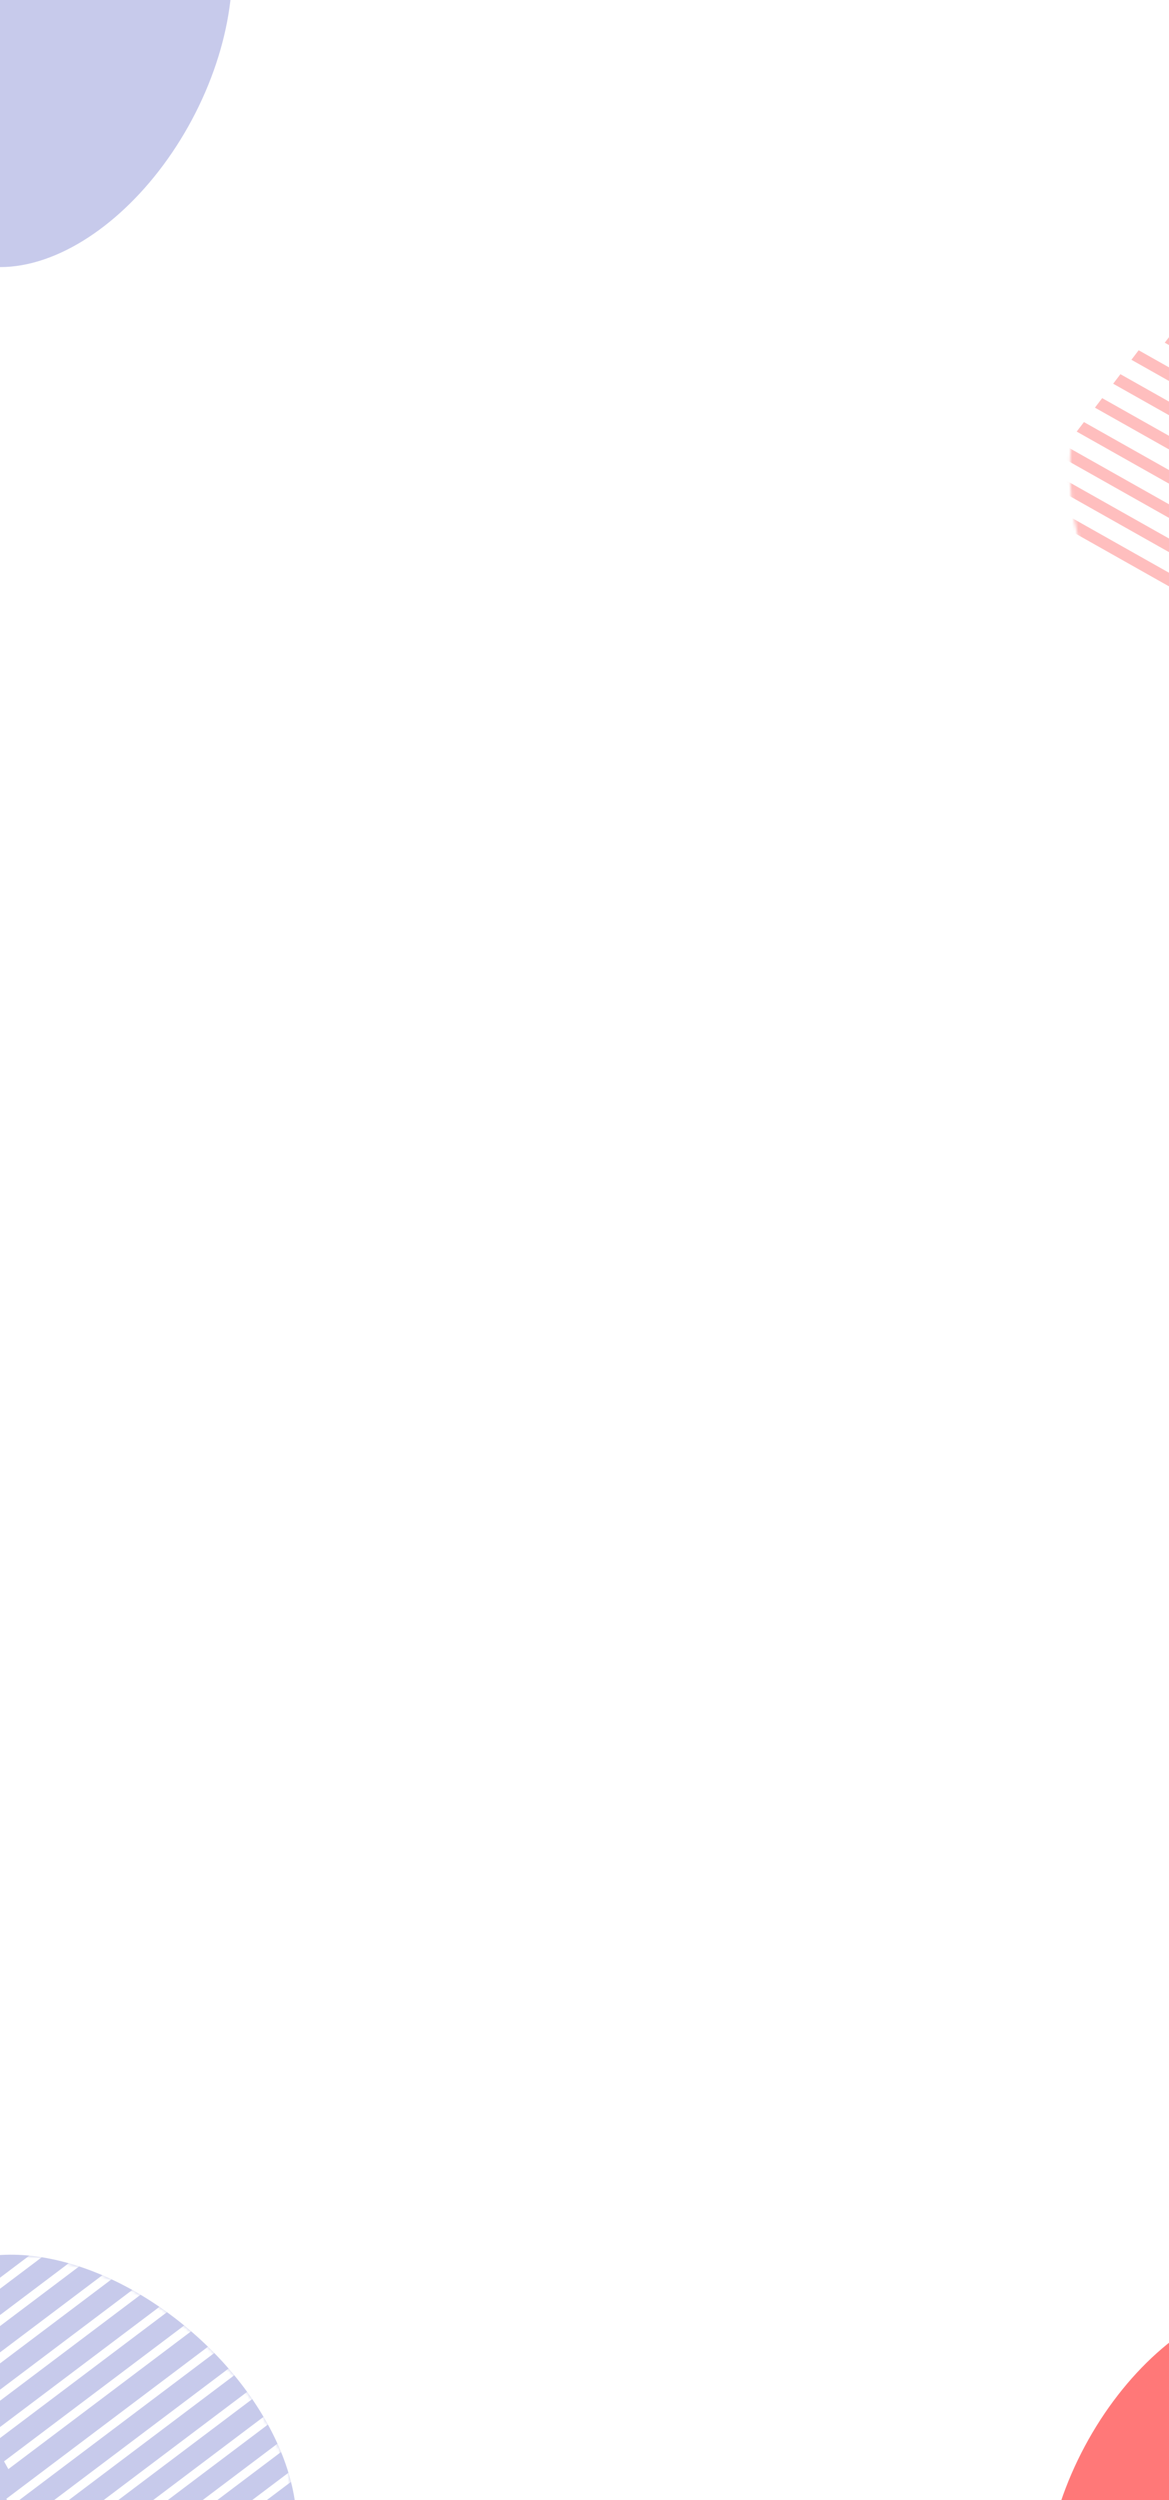 <svg width="380" height="812" viewBox="0 0 380 812" fill="none" xmlns="http://www.w3.org/2000/svg">
<rect x="0" y="0" width="380" height="812" fill="#808080" stroke="none"/>
<g clip-path="url(#clip0_35_235)">
<rect width="380" height="812" fill="#FEEADC"/>
<rect x="31" y="561" width="319" height="64" rx="14" fill="#353C8A"/>
<path d="M173.593 589.375V586.989H183.074V589.375H179.793V597.898H176.874V589.375H173.593ZM184.189 597.898V586.989H188.898C189.707 586.989 190.416 587.136 191.023 587.431C191.63 587.726 192.103 588.15 192.44 588.704C192.777 589.258 192.946 589.922 192.946 590.696C192.946 591.477 192.772 592.136 192.424 592.672C192.079 593.209 191.595 593.614 190.97 593.887C190.348 594.16 189.622 594.297 188.791 594.297H185.979V591.996H188.194C188.543 591.996 188.839 591.953 189.084 591.868C189.333 591.779 189.523 591.639 189.654 591.447C189.789 591.256 189.856 591.005 189.856 590.696C189.856 590.384 189.789 590.13 189.654 589.935C189.523 589.736 189.333 589.59 189.084 589.498C188.839 589.402 188.543 589.354 188.194 589.354H187.15V597.898H184.189ZM190.581 592.891L193.308 597.898H190.091L187.427 592.891H190.581ZM200.664 586.989H203.626V593.977C203.626 594.808 203.427 595.528 203.029 596.135C202.635 596.739 202.085 597.205 201.378 597.536C200.671 597.862 199.851 598.026 198.917 598.026C197.976 598.026 197.152 597.862 196.446 597.536C195.739 597.205 195.188 596.739 194.794 596.135C194.404 595.528 194.208 594.808 194.208 593.977V586.989H197.17V593.722C197.17 594.059 197.245 594.361 197.394 594.627C197.543 594.89 197.749 595.096 198.012 595.245C198.278 595.394 198.58 595.469 198.917 595.469C199.258 595.469 199.56 595.394 199.823 595.245C200.085 595.096 200.291 594.89 200.441 594.627C200.59 594.361 200.664 594.059 200.664 593.722V586.989ZM205.034 597.898V586.989H212.896V589.375H207.995V591.25H212.491V593.637H207.995V595.512H212.874V597.898H205.034Z" fill="white"/>
<path fill-rule="evenodd" clip-rule="evenodd" d="M0 1.002V21.052H380V1.002H0Z" fill="black" fill-opacity="0.01"/>
<path fill-rule="evenodd" clip-rule="evenodd" d="M360.348 6.604H339.197C338.296 6.604 337.566 7.295 337.566 8.157V14.889C337.566 15.747 338.297 16.442 339.197 16.442H360.348C361.248 16.442 361.978 15.751 361.978 14.889V8.157C361.978 7.299 361.248 6.604 360.348 6.604ZM338.109 8.157C338.109 7.583 338.594 7.122 339.197 7.122H360.348C360.949 7.122 361.436 7.586 361.436 8.157V14.889C361.436 15.463 360.951 15.925 360.348 15.925H339.197C338.596 15.925 338.109 15.461 338.109 14.889V8.157Z" fill="black"/>
<path fill-rule="evenodd" clip-rule="evenodd" d="M339.078 7.64C338.802 7.64 338.578 7.864 338.578 8.14V14.915C338.578 15.191 338.802 15.415 339.078 15.415H347.692V7.64H339.078Z" fill="black"/>
<path fill-rule="evenodd" clip-rule="evenodd" d="M363.786 11.523C363.786 12.434 363.196 13.187 362.43 13.312V9.734C363.196 9.86 363.786 10.613 363.786 11.523Z" fill="black"/>
<path d="M308.05 15.756C309.898 15.756 311.165 14.533 311.165 12.742C311.165 11.005 309.979 9.789 308.285 9.789C307.463 9.789 306.833 10.039 306.4 10.541H306.301L306.555 7.71H310.659V6.725H305.683L305.195 11.727H306.239C306.604 11.097 307.272 10.736 308.081 10.736C309.249 10.736 310.053 11.562 310.053 12.772C310.053 13.983 309.256 14.79 308.063 14.79C307.012 14.79 306.246 14.154 306.147 13.2H305.053C305.152 14.723 306.363 15.756 308.05 15.756Z" fill="black"/>
<path d="M315.992 15.756C317.884 15.756 319.206 14.698 319.206 13.188C319.206 12.039 318.471 11.146 317.352 10.938V10.84C318.273 10.589 318.842 9.837 318.842 8.871C318.842 7.496 317.661 6.517 315.992 6.517C314.324 6.517 313.143 7.496 313.143 8.871C313.143 9.831 313.724 10.596 314.633 10.84V10.938C313.514 11.146 312.779 12.039 312.779 13.188C312.779 14.698 314.101 15.756 315.992 15.756ZM315.992 14.815C314.756 14.815 313.903 14.117 313.903 13.109C313.903 12.1 314.756 11.403 315.992 11.403C317.229 11.403 318.082 12.1 318.082 13.109C318.082 14.117 317.229 14.815 315.992 14.815ZM315.992 10.473C314.942 10.473 314.237 9.874 314.237 8.975C314.237 8.064 314.936 7.459 315.992 7.459C317.049 7.459 317.748 8.064 317.748 8.975C317.748 9.874 317.043 10.473 315.992 10.473Z" fill="black"/>
<path d="M331.166 14.918C330.616 14.918 330.251 14.386 330.251 13.573C330.251 12.76 330.61 12.234 331.166 12.234C331.722 12.234 332.074 12.748 332.074 13.573C332.074 14.38 331.71 14.918 331.166 14.918ZM331.166 15.701C332.278 15.701 333.063 14.821 333.063 13.573C333.063 12.326 332.278 11.452 331.166 11.452C330.053 11.452 329.262 12.332 329.262 13.573C329.262 14.821 330.053 15.701 331.166 15.701ZM326.005 10.822C327.118 10.822 327.903 9.941 327.903 8.694C327.903 7.447 327.118 6.572 326.005 6.572C324.893 6.572 324.101 7.453 324.101 8.694C324.101 9.941 324.893 10.822 326.005 10.822ZM325.906 15.548L328.966 11.409L332.427 6.725H331.302L328.175 10.95L324.769 15.548H325.906ZM326.005 10.039C325.455 10.039 325.09 9.507 325.09 8.694C325.09 7.881 325.449 7.355 326.005 7.355C326.561 7.355 326.914 7.869 326.914 8.694C326.914 9.501 326.549 10.039 326.005 10.039Z" fill="black"/>
<path opacity="0.45" fill-rule="evenodd" clip-rule="evenodd" d="M294.299 15.908V12.341L296.034 14.21L294.299 15.908V15.908V15.908V15.908ZM296.114 8.868L294.299 10.674V7.253L296.114 8.868V8.868V8.868V8.868ZM294.735 11.539L297.428 8.868L293.41 5.012H293.316V10.375L290.589 7.547L289.812 8.35L293.093 11.539L289.812 14.728L290.589 15.53L293.316 12.703V18.065H293.489L297.467 14.199L294.735 11.539V11.539Z" fill="black"/>
<path fill-rule="evenodd" clip-rule="evenodd" d="M84.608 7.878C87.065 7.878 89.305 8.754 91.022 10.19L92.214 8.916C90.18 7.209 87.524 6.015 84.608 6.015C81.697 6.015 79.045 7.205 77.014 8.907L78.203 10.182C79.919 8.751 82.154 7.878 84.608 7.878V7.878ZM84.608 11.553C86.081 11.553 87.426 12.07 88.464 12.922L89.725 11.575C88.352 10.435 86.567 9.691 84.608 9.691C82.653 9.691 80.869 10.434 79.498 11.57L80.757 12.919C81.794 12.069 83.138 11.553 84.608 11.553V11.553ZM87.202 14.27C86.5 13.706 85.596 13.316 84.608 13.316C83.621 13.316 82.719 13.706 82.016 14.267L84.608 17.042L87.202 14.27V14.27Z" fill="black"/>
<path d="M64.257 28.193V26.99H60.258V28.07H63.033V28.309C63.033 29.977 61.837 31.105 60.073 31.105C58.091 31.105 56.86 29.56 56.86 27.072C56.86 24.618 58.111 23.045 60.066 23.045C61.529 23.045 62.52 23.75 62.944 25.082H64.195C63.84 23.127 62.254 21.911 60.066 21.911C57.366 21.911 55.596 23.955 55.596 27.072C55.596 30.23 57.339 32.24 60.066 32.24C62.589 32.24 64.257 30.627 64.257 28.193ZM65.566 29.43C65.696 31.132 67.138 32.24 69.23 32.24C71.486 32.24 72.915 31.084 72.915 29.273C72.915 27.824 72.094 27.031 70.05 26.518L69.018 26.245C67.658 25.896 67.118 25.452 67.118 24.679C67.118 23.681 67.986 23.025 69.298 23.025C70.529 23.025 71.363 23.627 71.534 24.638H72.771C72.668 23.045 71.246 21.911 69.339 21.911C67.254 21.911 65.853 23.045 65.853 24.72C65.853 26.122 66.625 26.928 68.41 27.379L69.674 27.707C71.035 28.049 71.65 28.582 71.65 29.423C71.65 30.401 70.672 31.119 69.346 31.119C67.945 31.119 66.96 30.462 66.81 29.43H65.566Z" fill="black"/>
<path fill-rule="evenodd" clip-rule="evenodd" d="M42.56 11.027C42.56 12.965 44.148 14.536 46.107 14.536C48.066 14.536 49.654 12.965 49.654 11.027C49.654 9.089 48.066 7.519 46.107 7.519C44.148 7.519 42.56 9.089 42.56 11.027ZM49.009 11.027C49.009 12.613 47.71 13.898 46.107 13.898C44.505 13.898 43.205 12.613 43.205 11.027C43.205 9.442 44.505 8.156 46.107 8.156C47.71 8.156 49.009 9.442 49.009 11.027Z" fill="black"/>
<path fill-rule="evenodd" clip-rule="evenodd" d="M37.494 14.536C39.453 14.536 41.041 12.965 41.041 11.027C41.041 9.089 39.453 7.519 37.494 7.519C35.535 7.519 33.947 9.089 33.947 11.027C33.947 12.965 35.535 14.536 37.494 14.536Z" fill="black"/>
<path fill-rule="evenodd" clip-rule="evenodd" d="M28.881 14.536C30.839 14.536 32.427 12.965 32.427 11.027C32.427 9.089 30.839 7.519 28.881 7.519C26.922 7.519 25.334 9.089 25.334 11.027C25.334 12.965 26.922 14.536 28.881 14.536Z" fill="black"/>
<path fill-rule="evenodd" clip-rule="evenodd" d="M20.267 14.536C22.226 14.536 23.814 12.965 23.814 11.027C23.814 9.089 22.226 7.519 20.267 7.519C18.309 7.519 16.721 9.089 16.721 11.027C16.721 12.965 18.309 14.536 20.267 14.536Z" fill="black"/>
<path opacity="0.3" d="M25.594 104.065H27.669C27.602 104.857 27.381 105.562 27.005 106.182C26.629 106.796 26.1 107.281 25.419 107.635C24.739 107.989 23.912 108.166 22.938 108.166C22.19 108.166 21.518 108.033 20.92 107.768C20.323 107.496 19.811 107.115 19.385 106.622C18.959 106.124 18.632 105.524 18.405 104.821C18.184 104.118 18.073 103.332 18.073 102.463V101.459C18.073 100.59 18.187 99.804 18.414 99.102C18.646 98.399 18.978 97.798 19.41 97.3C19.841 96.797 20.359 96.412 20.962 96.147C21.571 95.881 22.254 95.748 23.012 95.748C23.975 95.748 24.789 95.925 25.453 96.279C26.117 96.633 26.631 97.123 26.997 97.749C27.367 98.374 27.594 99.091 27.677 99.898H25.602C25.547 99.378 25.425 98.933 25.237 98.562C25.054 98.191 24.783 97.909 24.423 97.715C24.064 97.516 23.593 97.416 23.012 97.416C22.536 97.416 22.121 97.505 21.767 97.682C21.413 97.859 21.117 98.119 20.879 98.462C20.641 98.805 20.461 99.229 20.339 99.732C20.223 100.23 20.165 100.8 20.165 101.442V102.463C20.165 103.072 20.218 103.625 20.323 104.124C20.433 104.616 20.599 105.039 20.821 105.394C21.048 105.748 21.335 106.022 21.684 106.215C22.033 106.409 22.451 106.506 22.938 106.506C23.53 106.506 24.008 106.412 24.373 106.224C24.744 106.035 25.024 105.762 25.212 105.402C25.406 105.037 25.533 104.591 25.594 104.065ZM28.98 103.609V103.418C28.98 102.771 29.075 102.17 29.263 101.617C29.451 101.058 29.722 100.574 30.076 100.164C30.436 99.749 30.873 99.428 31.388 99.201C31.908 98.969 32.495 98.853 33.148 98.853C33.806 98.853 34.393 98.969 34.907 99.201C35.427 99.428 35.867 99.749 36.227 100.164C36.587 100.574 36.861 101.058 37.049 101.617C37.237 102.17 37.331 102.771 37.331 103.418V103.609C37.331 104.256 37.237 104.857 37.049 105.41C36.861 105.964 36.587 106.448 36.227 106.863C35.867 107.272 35.43 107.593 34.916 107.826C34.401 108.053 33.817 108.166 33.164 108.166C32.505 108.166 31.916 108.053 31.396 107.826C30.881 107.593 30.444 107.272 30.084 106.863C29.725 106.448 29.451 105.964 29.263 105.41C29.075 104.857 28.98 104.256 28.98 103.609ZM30.981 103.418V103.609C30.981 104.013 31.023 104.395 31.105 104.754C31.189 105.114 31.319 105.43 31.496 105.701C31.673 105.972 31.9 106.185 32.176 106.34C32.453 106.495 32.782 106.572 33.164 106.572C33.535 106.572 33.856 106.495 34.127 106.34C34.404 106.185 34.63 105.972 34.808 105.701C34.985 105.43 35.115 105.114 35.198 104.754C35.286 104.395 35.331 104.013 35.331 103.609V103.418C35.331 103.02 35.286 102.643 35.198 102.289C35.115 101.929 34.982 101.611 34.799 101.334C34.622 101.058 34.395 100.842 34.119 100.687C33.847 100.527 33.524 100.446 33.148 100.446C32.771 100.446 32.445 100.527 32.168 100.687C31.897 100.842 31.673 101.058 31.496 101.334C31.319 101.611 31.189 101.929 31.105 102.289C31.023 102.643 30.981 103.02 30.981 103.418ZM41.008 100.845V108H39.008V99.019H40.892L41.008 100.845ZM40.685 103.177L40.004 103.169C40.004 102.549 40.081 101.976 40.236 101.451C40.391 100.925 40.618 100.468 40.917 100.081C41.216 99.688 41.587 99.387 42.029 99.176C42.477 98.96 42.995 98.853 43.581 98.853C43.991 98.853 44.365 98.913 44.702 99.035C45.045 99.151 45.341 99.337 45.59 99.591C45.845 99.846 46.039 100.172 46.171 100.571C46.31 100.969 46.379 101.451 46.379 102.015V108H44.378V102.189C44.378 101.752 44.312 101.409 44.179 101.16C44.052 100.911 43.867 100.734 43.623 100.629C43.385 100.518 43.1 100.463 42.768 100.463C42.392 100.463 42.071 100.535 41.805 100.679C41.545 100.823 41.332 101.019 41.166 101.268C41 101.517 40.878 101.805 40.801 102.131C40.723 102.458 40.685 102.806 40.685 103.177ZM46.254 102.646L45.316 102.854C45.316 102.311 45.391 101.799 45.541 101.318C45.696 100.831 45.92 100.405 46.213 100.04C46.512 99.669 46.88 99.378 47.317 99.168C47.754 98.958 48.255 98.853 48.819 98.853C49.279 98.853 49.688 98.916 50.048 99.043C50.413 99.165 50.723 99.359 50.977 99.624C51.232 99.89 51.426 100.236 51.559 100.662C51.691 101.083 51.758 101.592 51.758 102.189V108H49.749V102.181C49.749 101.727 49.683 101.376 49.55 101.127C49.422 100.878 49.24 100.706 49.002 100.612C48.764 100.513 48.479 100.463 48.147 100.463C47.837 100.463 47.563 100.521 47.325 100.637C47.093 100.748 46.896 100.906 46.736 101.11C46.575 101.31 46.454 101.539 46.371 101.799C46.293 102.059 46.254 102.342 46.254 102.646ZM55.825 100.745V111.453H53.825V99.019H55.667L55.825 100.745ZM61.677 103.426V103.601C61.677 104.254 61.6 104.86 61.445 105.418C61.295 105.972 61.071 106.456 60.773 106.871C60.479 107.281 60.117 107.599 59.685 107.826C59.253 108.053 58.755 108.166 58.191 108.166C57.632 108.166 57.142 108.064 56.722 107.859C56.307 107.649 55.955 107.353 55.667 106.971C55.38 106.589 55.147 106.141 54.97 105.626C54.799 105.106 54.677 104.536 54.605 103.916V103.244C54.677 102.585 54.799 101.987 54.97 101.451C55.147 100.914 55.38 100.452 55.667 100.064C55.955 99.677 56.307 99.378 56.722 99.168C57.137 98.958 57.621 98.853 58.174 98.853C58.739 98.853 59.24 98.963 59.677 99.185C60.114 99.4 60.482 99.71 60.781 100.114C61.08 100.513 61.304 100.994 61.453 101.559C61.602 102.118 61.677 102.74 61.677 103.426ZM59.677 103.601V103.426C59.677 103.011 59.638 102.627 59.56 102.272C59.483 101.913 59.361 101.597 59.195 101.326C59.029 101.055 58.816 100.845 58.556 100.695C58.302 100.54 57.995 100.463 57.635 100.463C57.281 100.463 56.976 100.524 56.722 100.646C56.467 100.762 56.254 100.925 56.083 101.135C55.911 101.346 55.778 101.592 55.684 101.874C55.59 102.151 55.524 102.452 55.485 102.779V104.389C55.551 104.788 55.665 105.153 55.825 105.485C55.986 105.817 56.213 106.083 56.506 106.282C56.805 106.475 57.187 106.572 57.651 106.572C58.011 106.572 58.318 106.495 58.573 106.34C58.827 106.185 59.035 105.972 59.195 105.701C59.361 105.424 59.483 105.106 59.56 104.746C59.638 104.386 59.677 104.005 59.677 103.601ZM65.52 95.25V108H63.512V95.25H65.52ZM71.671 108.166C71.007 108.166 70.407 108.058 69.87 107.842C69.339 107.621 68.885 107.314 68.509 106.921C68.138 106.528 67.853 106.066 67.654 105.535C67.455 105.003 67.355 104.431 67.355 103.816V103.484C67.355 102.782 67.457 102.145 67.662 101.575C67.867 101.005 68.152 100.518 68.517 100.114C68.882 99.705 69.314 99.392 69.812 99.176C70.31 98.96 70.85 98.853 71.431 98.853C72.073 98.853 72.634 98.96 73.116 99.176C73.597 99.392 73.996 99.697 74.311 100.089C74.632 100.477 74.87 100.939 75.025 101.476C75.185 102.012 75.266 102.604 75.266 103.252V104.107H68.326V102.671H73.29V102.513C73.279 102.153 73.207 101.816 73.074 101.5C72.947 101.185 72.751 100.931 72.485 100.737C72.219 100.543 71.865 100.446 71.422 100.446C71.09 100.446 70.794 100.518 70.534 100.662C70.28 100.8 70.067 101.002 69.895 101.268C69.724 101.534 69.591 101.855 69.497 102.231C69.408 102.602 69.364 103.02 69.364 103.484V103.816C69.364 104.209 69.416 104.575 69.522 104.912C69.632 105.244 69.793 105.535 70.003 105.784C70.213 106.033 70.468 106.229 70.767 106.373C71.065 106.511 71.406 106.581 71.788 106.581C72.269 106.581 72.698 106.484 73.074 106.29C73.451 106.096 73.777 105.822 74.054 105.468L75.108 106.489C74.914 106.771 74.662 107.043 74.353 107.303C74.043 107.557 73.664 107.765 73.215 107.925C72.773 108.086 72.258 108.166 71.671 108.166ZM80.943 99.019V100.479H75.88V99.019H80.943ZM77.341 96.819H79.341V105.518C79.341 105.795 79.38 106.008 79.457 106.157C79.54 106.301 79.654 106.398 79.798 106.448C79.942 106.498 80.111 106.522 80.304 106.522C80.442 106.522 80.575 106.514 80.703 106.498C80.83 106.481 80.932 106.464 81.01 106.448L81.018 107.975C80.852 108.025 80.658 108.069 80.437 108.108C80.221 108.147 79.972 108.166 79.69 108.166C79.231 108.166 78.824 108.086 78.47 107.925C78.116 107.759 77.839 107.491 77.64 107.12C77.44 106.749 77.341 106.257 77.341 105.643V96.819ZM86.447 108.166C85.783 108.166 85.182 108.058 84.645 107.842C84.114 107.621 83.66 107.314 83.284 106.921C82.913 106.528 82.628 106.066 82.429 105.535C82.23 105.003 82.13 104.431 82.13 103.816V103.484C82.13 102.782 82.233 102.145 82.438 101.575C82.642 101.005 82.927 100.518 83.293 100.114C83.658 99.705 84.089 99.392 84.587 99.176C85.085 98.96 85.625 98.853 86.206 98.853C86.848 98.853 87.41 98.96 87.891 99.176C88.373 99.392 88.771 99.697 89.086 100.089C89.407 100.477 89.645 100.939 89.8 101.476C89.961 102.012 90.041 102.604 90.041 103.252V104.107H83.102V102.671H88.065V102.513C88.054 102.153 87.982 101.816 87.85 101.5C87.722 101.185 87.526 100.931 87.26 100.737C86.995 100.543 86.641 100.446 86.198 100.446C85.866 100.446 85.57 100.518 85.31 100.662C85.055 100.8 84.842 101.002 84.67 101.268C84.499 101.534 84.366 101.855 84.272 102.231C84.183 102.602 84.139 103.02 84.139 103.484V103.816C84.139 104.209 84.192 104.575 84.297 104.912C84.408 105.244 84.568 105.535 84.778 105.784C84.989 106.033 85.243 106.229 85.542 106.373C85.841 106.511 86.181 106.581 86.563 106.581C87.044 106.581 87.473 106.484 87.85 106.29C88.226 106.096 88.552 105.822 88.829 105.468L89.883 106.489C89.69 106.771 89.438 107.043 89.128 107.303C88.818 107.557 88.439 107.765 87.991 107.925C87.548 108.086 87.033 108.166 86.447 108.166ZM100.874 105.568C100.874 105.369 100.824 105.189 100.724 105.028C100.625 104.862 100.434 104.713 100.151 104.58C99.875 104.447 99.465 104.326 98.923 104.215C98.447 104.11 98.01 103.985 97.611 103.841C97.218 103.692 96.881 103.512 96.599 103.302C96.316 103.091 96.098 102.842 95.943 102.555C95.788 102.267 95.71 101.935 95.71 101.559C95.71 101.193 95.791 100.847 95.951 100.521C96.112 100.194 96.341 99.907 96.64 99.658C96.939 99.409 97.301 99.212 97.728 99.068C98.159 98.924 98.641 98.853 99.172 98.853C99.924 98.853 100.569 98.98 101.106 99.234C101.648 99.483 102.063 99.824 102.351 100.255C102.639 100.681 102.783 101.163 102.783 101.7H100.782C100.782 101.462 100.721 101.24 100.6 101.036C100.483 100.825 100.306 100.657 100.068 100.529C99.83 100.396 99.532 100.33 99.172 100.33C98.829 100.33 98.544 100.385 98.317 100.496C98.096 100.601 97.93 100.74 97.819 100.911C97.714 101.083 97.661 101.271 97.661 101.476C97.661 101.625 97.689 101.761 97.744 101.882C97.805 101.999 97.905 102.106 98.043 102.206C98.181 102.3 98.37 102.389 98.607 102.472C98.851 102.555 99.155 102.635 99.52 102.712C100.207 102.856 100.796 103.042 101.289 103.269C101.787 103.49 102.168 103.778 102.434 104.132C102.7 104.48 102.833 104.923 102.833 105.46C102.833 105.858 102.747 106.224 102.575 106.556C102.409 106.882 102.166 107.167 101.845 107.411C101.524 107.649 101.139 107.834 100.691 107.967C100.248 108.1 99.75 108.166 99.197 108.166C98.383 108.166 97.694 108.022 97.13 107.734C96.565 107.441 96.137 107.068 95.843 106.614C95.555 106.154 95.412 105.679 95.412 105.186H97.346C97.368 105.557 97.47 105.853 97.653 106.074C97.841 106.29 98.073 106.448 98.35 106.547C98.632 106.641 98.923 106.688 99.222 106.688C99.581 106.688 99.883 106.641 100.126 106.547C100.37 106.448 100.555 106.315 100.683 106.149C100.81 105.977 100.874 105.784 100.874 105.568ZM109.988 105.883V99.019H111.997V108H110.104L109.988 105.883ZM110.27 104.016L110.942 103.999C110.942 104.602 110.876 105.158 110.743 105.667C110.61 106.171 110.406 106.611 110.129 106.987C109.852 107.358 109.498 107.649 109.066 107.859C108.635 108.064 108.117 108.166 107.514 108.166C107.077 108.166 106.676 108.102 106.311 107.975C105.945 107.848 105.63 107.651 105.364 107.386C105.104 107.12 104.902 106.774 104.758 106.348C104.614 105.922 104.542 105.413 104.542 104.821V99.019H106.543V104.837C106.543 105.164 106.582 105.438 106.659 105.659C106.737 105.875 106.842 106.049 106.975 106.182C107.107 106.315 107.262 106.409 107.439 106.464C107.617 106.52 107.805 106.547 108.004 106.547C108.574 106.547 109.022 106.437 109.349 106.215C109.681 105.988 109.916 105.684 110.054 105.302C110.198 104.92 110.27 104.492 110.27 104.016ZM116.056 100.729V108H114.055V99.019H115.964L116.056 100.729ZM118.803 98.96L118.787 100.82C118.665 100.798 118.532 100.781 118.388 100.77C118.25 100.759 118.111 100.753 117.973 100.753C117.63 100.753 117.328 100.803 117.068 100.903C116.808 100.997 116.59 101.135 116.413 101.318C116.241 101.495 116.108 101.711 116.014 101.965C115.92 102.22 115.865 102.505 115.848 102.82L115.392 102.854C115.392 102.289 115.447 101.766 115.558 101.285C115.668 100.803 115.834 100.38 116.056 100.015C116.283 99.649 116.565 99.364 116.902 99.16C117.245 98.955 117.641 98.853 118.089 98.853C118.211 98.853 118.341 98.864 118.479 98.886C118.623 98.908 118.731 98.933 118.803 98.96ZM123.128 106.415L125.328 99.019H127.403L124.282 108H122.987L123.128 106.415ZM121.443 99.019L123.684 106.448L123.792 108H122.497L119.359 99.019H121.443ZM132.483 108.166C131.819 108.166 131.218 108.058 130.682 107.842C130.15 107.621 129.697 107.314 129.32 106.921C128.95 106.528 128.665 106.066 128.465 105.535C128.266 105.003 128.167 104.431 128.167 103.816V103.484C128.167 102.782 128.269 102.145 128.474 101.575C128.678 101.005 128.963 100.518 129.329 100.114C129.694 99.705 130.125 99.392 130.624 99.176C131.122 98.96 131.661 98.853 132.242 98.853C132.884 98.853 133.446 98.96 133.927 99.176C134.409 99.392 134.807 99.697 135.123 100.089C135.444 100.477 135.681 100.939 135.836 101.476C135.997 102.012 136.077 102.604 136.077 103.252V104.107H129.138V102.671H134.102V102.513C134.09 102.153 134.019 101.816 133.886 101.5C133.758 101.185 133.562 100.931 133.296 100.737C133.031 100.543 132.677 100.446 132.234 100.446C131.902 100.446 131.606 100.518 131.346 100.662C131.091 100.8 130.878 101.002 130.707 101.268C130.535 101.534 130.402 101.855 130.308 102.231C130.22 102.602 130.175 103.02 130.175 103.484V103.816C130.175 104.209 130.228 104.575 130.333 104.912C130.444 105.244 130.604 105.535 130.814 105.784C131.025 106.033 131.279 106.229 131.578 106.373C131.877 106.511 132.217 106.581 132.599 106.581C133.081 106.581 133.509 106.484 133.886 106.29C134.262 106.096 134.589 105.822 134.865 105.468L135.919 106.489C135.726 106.771 135.474 107.043 135.164 107.303C134.854 107.557 134.475 107.765 134.027 107.925C133.584 108.086 133.069 108.166 132.483 108.166ZM140.128 107.021L142.568 99.019H144.71L141.107 109.37C141.024 109.591 140.917 109.832 140.784 110.092C140.651 110.352 140.477 110.598 140.261 110.831C140.05 111.069 139.788 111.259 139.472 111.403C139.157 111.553 138.775 111.627 138.327 111.627C138.15 111.627 137.978 111.611 137.812 111.578C137.652 111.55 137.499 111.52 137.355 111.486L137.347 109.959C137.403 109.965 137.469 109.97 137.546 109.976C137.629 109.981 137.696 109.984 137.746 109.984C138.078 109.984 138.354 109.942 138.576 109.859C138.797 109.782 138.977 109.655 139.115 109.478C139.259 109.3 139.381 109.062 139.48 108.764L140.128 107.021ZM138.75 99.019L140.883 105.742L141.24 107.851L139.854 108.208L136.592 99.019H138.75ZM150.894 105.568C150.894 105.369 150.844 105.189 150.745 105.028C150.645 104.862 150.454 104.713 150.172 104.58C149.895 104.447 149.486 104.326 148.943 104.215C148.467 104.11 148.03 103.985 147.632 103.841C147.239 103.692 146.901 103.512 146.619 103.302C146.337 103.091 146.118 102.842 145.963 102.555C145.808 102.267 145.731 101.935 145.731 101.559C145.731 101.193 145.811 100.847 145.972 100.521C146.132 100.194 146.362 99.907 146.661 99.658C146.959 99.409 147.322 99.212 147.748 99.068C148.18 98.924 148.661 98.853 149.192 98.853C149.945 98.853 150.59 98.98 151.126 99.234C151.669 99.483 152.084 99.824 152.372 100.255C152.659 100.681 152.803 101.163 152.803 101.7H150.803C150.803 101.462 150.742 101.24 150.62 101.036C150.504 100.825 150.327 100.657 150.089 100.529C149.851 100.396 149.552 100.33 149.192 100.33C148.849 100.33 148.564 100.385 148.337 100.496C148.116 100.601 147.95 100.74 147.839 100.911C147.734 101.083 147.682 101.271 147.682 101.476C147.682 101.625 147.709 101.761 147.765 101.882C147.826 101.999 147.925 102.106 148.063 102.206C148.202 102.3 148.39 102.389 148.628 102.472C148.871 102.555 149.176 102.635 149.541 102.712C150.227 102.856 150.817 103.042 151.309 103.269C151.807 103.49 152.189 103.778 152.455 104.132C152.72 104.48 152.853 104.923 152.853 105.46C152.853 105.858 152.767 106.224 152.596 106.556C152.43 106.882 152.186 107.167 151.865 107.411C151.544 107.649 151.16 107.834 150.711 107.967C150.269 108.1 149.771 108.166 149.217 108.166C148.404 108.166 147.715 108.022 147.15 107.734C146.586 107.441 146.157 107.068 145.864 106.614C145.576 106.154 145.432 105.679 145.432 105.186H147.366C147.388 105.557 147.491 105.853 147.673 106.074C147.861 106.29 148.094 106.448 148.371 106.547C148.653 106.641 148.943 106.688 149.242 106.688C149.602 106.688 149.903 106.641 150.147 106.547C150.39 106.448 150.576 106.315 150.703 106.149C150.83 105.977 150.894 105.784 150.894 105.568ZM163.901 106.199V101.916C163.901 101.595 163.843 101.318 163.727 101.085C163.611 100.853 163.434 100.673 163.196 100.546C162.963 100.419 162.67 100.355 162.316 100.355C161.989 100.355 161.707 100.41 161.469 100.521C161.231 100.632 161.046 100.781 160.913 100.969C160.78 101.157 160.714 101.37 160.714 101.608H158.722C158.722 101.254 158.807 100.911 158.979 100.579C159.151 100.247 159.4 99.951 159.726 99.691C160.053 99.431 160.443 99.226 160.896 99.077C161.35 98.927 161.859 98.853 162.424 98.853C163.099 98.853 163.697 98.966 164.217 99.193C164.743 99.42 165.155 99.763 165.454 100.222C165.758 100.676 165.91 101.246 165.91 101.932V105.925C165.91 106.334 165.938 106.702 165.993 107.029C166.054 107.35 166.14 107.629 166.25 107.867V108H164.2C164.106 107.784 164.031 107.51 163.976 107.178C163.926 106.841 163.901 106.514 163.901 106.199ZM164.192 102.538L164.208 103.775H162.772C162.402 103.775 162.075 103.811 161.793 103.883C161.511 103.949 161.276 104.049 161.087 104.182C160.899 104.314 160.758 104.475 160.664 104.663C160.57 104.851 160.523 105.064 160.523 105.302C160.523 105.54 160.578 105.759 160.689 105.958C160.8 106.152 160.96 106.304 161.17 106.415C161.386 106.525 161.646 106.581 161.951 106.581C162.36 106.581 162.717 106.498 163.021 106.332C163.331 106.16 163.575 105.952 163.752 105.709C163.929 105.46 164.023 105.225 164.034 105.003L164.682 105.892C164.615 106.118 164.502 106.362 164.341 106.622C164.181 106.882 163.971 107.131 163.71 107.369C163.456 107.602 163.149 107.792 162.789 107.942C162.435 108.091 162.025 108.166 161.561 108.166C160.974 108.166 160.451 108.05 159.992 107.817C159.532 107.579 159.173 107.261 158.913 106.863C158.653 106.459 158.522 106.002 158.522 105.493C158.522 105.017 158.611 104.597 158.788 104.231C158.971 103.861 159.236 103.551 159.585 103.302C159.939 103.053 160.371 102.865 160.88 102.737C161.389 102.604 161.97 102.538 162.623 102.538H164.192ZM169.986 100.936V108H167.985V99.019H169.87L169.986 100.936ZM169.629 103.177L168.981 103.169C168.987 102.533 169.076 101.949 169.247 101.417C169.424 100.886 169.668 100.43 169.978 100.048C170.293 99.666 170.669 99.373 171.106 99.168C171.544 98.958 172.031 98.853 172.567 98.853C172.999 98.853 173.389 98.913 173.738 99.035C174.092 99.151 174.394 99.342 174.643 99.608C174.897 99.874 175.091 100.219 175.224 100.646C175.356 101.066 175.423 101.583 175.423 102.198V108H173.414V102.189C173.414 101.758 173.35 101.417 173.223 101.168C173.101 100.914 172.922 100.734 172.684 100.629C172.451 100.518 172.161 100.463 171.812 100.463C171.469 100.463 171.162 100.535 170.891 100.679C170.619 100.823 170.39 101.019 170.202 101.268C170.019 101.517 169.878 101.805 169.778 102.131C169.679 102.458 169.629 102.806 169.629 103.177ZM182.943 106.141V95.25H184.952V108H183.134L182.943 106.141ZM177.1 103.609V103.435C177.1 102.754 177.18 102.134 177.34 101.575C177.501 101.011 177.733 100.527 178.038 100.123C178.342 99.713 178.713 99.4 179.15 99.185C179.587 98.963 180.08 98.853 180.627 98.853C181.17 98.853 181.646 98.958 182.055 99.168C182.465 99.378 182.813 99.68 183.101 100.073C183.389 100.46 183.618 100.925 183.79 101.467C183.962 102.004 184.083 102.602 184.155 103.26V103.816C184.083 104.458 183.962 105.045 183.79 105.576C183.618 106.107 183.389 106.567 183.101 106.954C182.813 107.341 182.462 107.64 182.047 107.851C181.637 108.061 181.159 108.166 180.611 108.166C180.069 108.166 179.579 108.053 179.142 107.826C178.71 107.599 178.342 107.281 178.038 106.871C177.733 106.462 177.501 105.98 177.34 105.427C177.18 104.868 177.1 104.262 177.1 103.609ZM179.1 103.435V103.609C179.1 104.018 179.136 104.4 179.208 104.754C179.285 105.109 179.404 105.421 179.565 105.692C179.725 105.958 179.933 106.168 180.188 106.323C180.448 106.473 180.757 106.547 181.117 106.547C181.571 106.547 181.944 106.448 182.238 106.249C182.531 106.049 182.761 105.781 182.927 105.443C183.098 105.1 183.215 104.718 183.275 104.298V102.795C183.242 102.469 183.173 102.165 183.068 101.882C182.968 101.6 182.833 101.354 182.661 101.144C182.49 100.928 182.277 100.762 182.022 100.646C181.773 100.524 181.477 100.463 181.134 100.463C180.769 100.463 180.459 100.54 180.204 100.695C179.95 100.85 179.739 101.063 179.573 101.334C179.413 101.606 179.294 101.921 179.216 102.281C179.139 102.64 179.1 103.025 179.1 103.435ZM195.237 108.166C194.573 108.166 193.972 108.058 193.436 107.842C192.904 107.621 192.451 107.314 192.074 106.921C191.703 106.528 191.418 106.066 191.219 105.535C191.02 105.003 190.92 104.431 190.92 103.816V103.484C190.92 102.782 191.023 102.145 191.228 101.575C191.432 101.005 191.717 100.518 192.083 100.114C192.448 99.705 192.879 99.392 193.377 99.176C193.875 98.96 194.415 98.853 194.996 98.853C195.638 98.853 196.2 98.96 196.681 99.176C197.163 99.392 197.561 99.697 197.876 100.089C198.197 100.477 198.435 100.939 198.59 101.476C198.751 102.012 198.831 102.604 198.831 103.252V104.107H191.892V102.671H196.855V102.513C196.844 102.153 196.772 101.816 196.64 101.5C196.512 101.185 196.316 100.931 196.05 100.737C195.785 100.543 195.431 100.446 194.988 100.446C194.656 100.446 194.36 100.518 194.1 100.662C193.845 100.8 193.632 101.002 193.46 101.268C193.289 101.534 193.156 101.855 193.062 102.231C192.973 102.602 192.929 103.02 192.929 103.484V103.816C192.929 104.209 192.982 104.575 193.087 104.912C193.198 105.244 193.358 105.535 193.568 105.784C193.779 106.033 194.033 106.229 194.332 106.373C194.631 106.511 194.971 106.581 195.353 106.581C195.834 106.581 196.263 106.484 196.64 106.29C197.016 106.096 197.342 105.822 197.619 105.468L198.673 106.489C198.48 106.771 198.228 107.043 197.918 107.303C197.608 107.557 197.229 107.765 196.781 107.925C196.338 108.086 195.823 108.166 195.237 108.166ZM205.455 106.199V101.916C205.455 101.595 205.397 101.318 205.281 101.085C205.165 100.853 204.987 100.673 204.75 100.546C204.517 100.419 204.224 100.355 203.87 100.355C203.543 100.355 203.261 100.41 203.023 100.521C202.785 100.632 202.6 100.781 202.467 100.969C202.334 101.157 202.268 101.37 202.268 101.608H200.275C200.275 101.254 200.361 100.911 200.533 100.579C200.704 100.247 200.953 99.951 201.28 99.691C201.606 99.431 201.996 99.226 202.45 99.077C202.904 98.927 203.413 98.853 203.978 98.853C204.653 98.853 205.25 98.966 205.771 99.193C206.296 99.42 206.708 99.763 207.007 100.222C207.312 100.676 207.464 101.246 207.464 101.932V105.925C207.464 106.334 207.492 106.702 207.547 107.029C207.608 107.35 207.694 107.629 207.804 107.867V108H205.754C205.66 107.784 205.585 107.51 205.53 107.178C205.48 106.841 205.455 106.514 205.455 106.199ZM205.746 102.538L205.762 103.775H204.326C203.955 103.775 203.629 103.811 203.347 103.883C203.064 103.949 202.829 104.049 202.641 104.182C202.453 104.314 202.312 104.475 202.218 104.663C202.124 104.851 202.077 105.064 202.077 105.302C202.077 105.54 202.132 105.759 202.243 105.958C202.353 106.152 202.514 106.304 202.724 106.415C202.94 106.525 203.2 106.581 203.504 106.581C203.914 106.581 204.271 106.498 204.575 106.332C204.885 106.16 205.129 105.952 205.306 105.709C205.483 105.46 205.577 105.225 205.588 105.003L206.235 105.892C206.169 106.118 206.056 106.362 205.895 106.622C205.735 106.882 205.524 107.131 205.264 107.369C205.01 107.602 204.702 107.792 204.343 107.942C203.989 108.091 203.579 108.166 203.114 108.166C202.528 108.166 202.005 108.05 201.545 107.817C201.086 107.579 200.726 107.261 200.466 106.863C200.206 106.459 200.076 106.002 200.076 105.493C200.076 105.017 200.165 104.597 200.342 104.231C200.524 103.861 200.79 103.551 201.139 103.302C201.493 103.053 201.924 102.865 202.434 102.737C202.943 102.604 203.524 102.538 204.177 102.538H205.746ZM211.564 100.729V108H209.564V99.019H211.473L211.564 100.729ZM214.312 98.96L214.295 100.82C214.174 100.798 214.041 100.781 213.897 100.77C213.759 100.759 213.62 100.753 213.482 100.753C213.139 100.753 212.837 100.803 212.577 100.903C212.317 100.997 212.098 101.135 211.921 101.318C211.75 101.495 211.617 101.711 211.523 101.965C211.429 102.22 211.374 102.505 211.357 102.82L210.9 102.854C210.9 102.289 210.956 101.766 211.066 101.285C211.177 100.803 211.343 100.38 211.564 100.015C211.791 99.649 212.074 99.364 212.411 99.16C212.754 98.955 213.15 98.853 213.598 98.853C213.72 98.853 213.85 98.864 213.988 98.886C214.132 98.908 214.24 98.933 214.312 98.96ZM217.549 100.936V108H215.549V99.019H217.433L217.549 100.936ZM217.192 103.177L216.545 103.169C216.55 102.533 216.639 101.949 216.811 101.417C216.988 100.886 217.231 100.43 217.541 100.048C217.856 99.666 218.233 99.373 218.67 99.168C219.107 98.958 219.594 98.853 220.131 98.853C220.562 98.853 220.953 98.913 221.301 99.035C221.655 99.151 221.957 99.342 222.206 99.608C222.461 99.874 222.654 100.219 222.787 100.646C222.92 101.066 222.986 101.583 222.986 102.198V108H220.978V102.189C220.978 101.758 220.914 101.417 220.787 101.168C220.665 100.914 220.485 100.734 220.247 100.629C220.015 100.518 219.724 100.463 219.375 100.463C219.032 100.463 218.725 100.535 218.454 100.679C218.183 100.823 217.953 101.019 217.765 101.268C217.583 101.517 217.441 101.805 217.342 102.131C217.242 102.458 217.192 102.806 217.192 103.177ZM232.972 108H230.391L230.407 106.348H232.972C233.719 106.348 234.345 106.185 234.848 105.858C235.357 105.532 235.739 105.064 235.994 104.456C236.254 103.847 236.384 103.122 236.384 102.281V101.625C236.384 100.972 236.309 100.394 236.16 99.89C236.016 99.387 235.8 98.963 235.512 98.62C235.23 98.277 234.881 98.017 234.466 97.84C234.057 97.663 233.584 97.574 233.047 97.574H230.341V95.914H233.047C233.849 95.914 234.583 96.05 235.247 96.321C235.911 96.586 236.483 96.971 236.965 97.475C237.452 97.978 237.825 98.581 238.085 99.284C238.346 99.987 238.476 100.773 238.476 101.642V102.281C238.476 103.15 238.346 103.935 238.085 104.638C237.825 105.341 237.452 105.944 236.965 106.448C236.478 106.946 235.897 107.33 235.222 107.602C234.552 107.867 233.802 108 232.972 108ZM231.544 95.914V108H229.461V95.914H231.544ZM242.51 99.019V108H240.501V99.019H242.51ZM240.368 96.661C240.368 96.357 240.468 96.105 240.667 95.906C240.872 95.701 241.154 95.599 241.514 95.599C241.868 95.599 242.147 95.701 242.352 95.906C242.557 96.105 242.659 96.357 242.659 96.661C242.659 96.96 242.557 97.209 242.352 97.408C242.147 97.607 241.868 97.707 241.514 97.707C241.154 97.707 240.872 97.607 240.667 97.408C240.468 97.209 240.368 96.96 240.368 96.661ZM249.765 106.199V101.916C249.765 101.595 249.707 101.318 249.59 101.085C249.474 100.853 249.297 100.673 249.059 100.546C248.827 100.419 248.533 100.355 248.179 100.355C247.853 100.355 247.57 100.41 247.333 100.521C247.095 100.632 246.909 100.781 246.776 100.969C246.644 101.157 246.577 101.37 246.577 101.608H244.585C244.585 101.254 244.671 100.911 244.842 100.579C245.014 100.247 245.263 99.951 245.589 99.691C245.916 99.431 246.306 99.226 246.76 99.077C247.214 98.927 247.723 98.853 248.287 98.853C248.962 98.853 249.56 98.966 250.08 99.193C250.606 99.42 251.018 99.763 251.317 100.222C251.621 100.676 251.773 101.246 251.773 101.932V105.925C251.773 106.334 251.801 106.702 251.856 107.029C251.917 107.35 252.003 107.629 252.114 107.867V108H250.063C249.969 107.784 249.895 107.51 249.839 107.178C249.79 106.841 249.765 106.514 249.765 106.199ZM250.055 102.538L250.072 103.775H248.636C248.265 103.775 247.938 103.811 247.656 103.883C247.374 103.949 247.139 104.049 246.951 104.182C246.763 104.314 246.621 104.475 246.527 104.663C246.433 104.851 246.386 105.064 246.386 105.302C246.386 105.54 246.442 105.759 246.552 105.958C246.663 106.152 246.823 106.304 247.034 106.415C247.25 106.525 247.51 106.581 247.814 106.581C248.223 106.581 248.58 106.498 248.885 106.332C249.195 106.16 249.438 105.952 249.615 105.709C249.792 105.46 249.886 105.225 249.897 105.003L250.545 105.892C250.479 106.118 250.365 106.362 250.205 106.622C250.044 106.882 249.834 107.131 249.574 107.369C249.319 107.602 249.012 107.792 248.652 107.942C248.298 108.091 247.889 108.166 247.424 108.166C246.837 108.166 246.314 108.05 245.855 107.817C245.396 107.579 245.036 107.261 244.776 106.863C244.516 106.459 244.386 106.002 244.386 105.493C244.386 105.017 244.474 104.597 244.651 104.231C244.834 103.861 245.1 103.551 245.448 103.302C245.802 103.053 246.234 102.865 246.743 102.737C247.252 102.604 247.833 102.538 248.486 102.538H250.055ZM255.866 100.845V108H253.865V99.019H255.75L255.866 100.845ZM255.542 103.177L254.861 103.169C254.861 102.549 254.939 101.976 255.094 101.451C255.249 100.925 255.476 100.468 255.774 100.081C256.073 99.688 256.444 99.387 256.887 99.176C257.335 98.96 257.852 98.853 258.439 98.853C258.848 98.853 259.222 98.913 259.56 99.035C259.903 99.151 260.199 99.337 260.448 99.591C260.702 99.846 260.896 100.172 261.029 100.571C261.167 100.969 261.236 101.451 261.236 102.015V108H259.236V102.189C259.236 101.752 259.169 101.409 259.037 101.16C258.909 100.911 258.724 100.734 258.48 100.629C258.243 100.518 257.958 100.463 257.625 100.463C257.249 100.463 256.928 100.535 256.663 100.679C256.403 100.823 256.189 101.019 256.023 101.268C255.857 101.517 255.736 101.805 255.658 102.131C255.581 102.458 255.542 102.806 255.542 103.177ZM261.112 102.646L260.174 102.854C260.174 102.311 260.249 101.799 260.398 101.318C260.553 100.831 260.777 100.405 261.07 100.04C261.369 99.669 261.737 99.378 262.174 99.168C262.611 98.958 263.112 98.853 263.677 98.853C264.136 98.853 264.546 98.916 264.905 99.043C265.271 99.165 265.58 99.359 265.835 99.624C266.09 99.89 266.283 100.236 266.416 100.662C266.549 101.083 266.615 101.592 266.615 102.189V108H264.606V102.181C264.606 101.727 264.54 101.376 264.407 101.127C264.28 100.878 264.097 100.706 263.859 100.612C263.621 100.513 263.336 100.463 263.004 100.463C262.694 100.463 262.421 100.521 262.183 100.637C261.95 100.748 261.754 100.906 261.593 101.11C261.433 101.31 261.311 101.539 261.228 101.799C261.151 102.059 261.112 102.342 261.112 102.646ZM268.292 103.609V103.418C268.292 102.771 268.386 102.17 268.574 101.617C268.762 101.058 269.034 100.574 269.388 100.164C269.747 99.749 270.185 99.428 270.699 99.201C271.219 98.969 271.806 98.853 272.459 98.853C273.118 98.853 273.704 98.969 274.219 99.201C274.739 99.428 275.179 99.749 275.539 100.164C275.898 100.574 276.172 101.058 276.36 101.617C276.549 102.17 276.643 102.771 276.643 103.418V103.609C276.643 104.256 276.549 104.857 276.36 105.41C276.172 105.964 275.898 106.448 275.539 106.863C275.179 107.272 274.742 107.593 274.227 107.826C273.712 108.053 273.129 108.166 272.476 108.166C271.817 108.166 271.228 108.053 270.708 107.826C270.193 107.593 269.756 107.272 269.396 106.863C269.036 106.448 268.762 105.964 268.574 105.41C268.386 104.857 268.292 104.256 268.292 103.609ZM270.292 103.418V103.609C270.292 104.013 270.334 104.395 270.417 104.754C270.5 105.114 270.63 105.43 270.807 105.701C270.984 105.972 271.211 106.185 271.488 106.34C271.764 106.495 272.094 106.572 272.476 106.572C272.846 106.572 273.167 106.495 273.438 106.34C273.715 106.185 273.942 105.972 274.119 105.701C274.296 105.43 274.426 105.114 274.509 104.754C274.598 104.395 274.642 104.013 274.642 103.609V103.418C274.642 103.02 274.598 102.643 274.509 102.289C274.426 101.929 274.293 101.611 274.111 101.334C273.934 101.058 273.707 100.842 273.43 100.687C273.159 100.527 272.835 100.446 272.459 100.446C272.083 100.446 271.756 100.527 271.479 100.687C271.208 100.842 270.984 101.058 270.807 101.334C270.63 101.611 270.5 101.929 270.417 102.289C270.334 102.643 270.292 103.02 270.292 103.418ZM280.303 100.936V108H278.303V99.019H280.187L280.303 100.936ZM279.946 103.177L279.299 103.169C279.304 102.533 279.393 101.949 279.564 101.417C279.742 100.886 279.985 100.43 280.295 100.048C280.61 99.666 280.987 99.373 281.424 99.168C281.861 98.958 282.348 98.853 282.885 98.853C283.316 98.853 283.707 98.913 284.055 99.035C284.409 99.151 284.711 99.342 284.96 99.608C285.215 99.874 285.408 100.219 285.541 100.646C285.674 101.066 285.74 101.583 285.74 102.198V108H283.731V102.189C283.731 101.758 283.668 101.417 283.541 101.168C283.419 100.914 283.239 100.734 283.001 100.629C282.769 100.518 282.478 100.463 282.129 100.463C281.786 100.463 281.479 100.535 281.208 100.679C280.937 100.823 280.707 101.019 280.519 101.268C280.336 101.517 280.195 101.805 280.096 102.131C279.996 102.458 279.946 102.806 279.946 103.177ZM293.261 106.141V95.25H295.27V108H293.452L293.261 106.141ZM287.417 103.609V103.435C287.417 102.754 287.497 102.134 287.658 101.575C287.818 101.011 288.051 100.527 288.355 100.123C288.659 99.713 289.03 99.4 289.467 99.185C289.904 98.963 290.397 98.853 290.945 98.853C291.487 98.853 291.963 98.958 292.373 99.168C292.782 99.378 293.131 99.68 293.418 100.073C293.706 100.46 293.936 100.925 294.107 101.467C294.279 102.004 294.401 102.602 294.473 103.26V103.816C294.401 104.458 294.279 105.045 294.107 105.576C293.936 106.107 293.706 106.567 293.418 106.954C293.131 107.341 292.779 107.64 292.364 107.851C291.955 108.061 291.476 108.166 290.928 108.166C290.386 108.166 289.896 108.053 289.459 107.826C289.027 107.599 288.659 107.281 288.355 106.871C288.051 106.462 287.818 105.98 287.658 105.427C287.497 104.868 287.417 104.262 287.417 103.609ZM289.417 103.435V103.609C289.417 104.018 289.453 104.4 289.525 104.754C289.603 105.109 289.722 105.421 289.882 105.692C290.043 105.958 290.25 106.168 290.505 106.323C290.765 106.473 291.075 106.547 291.435 106.547C291.888 106.547 292.262 106.448 292.555 106.249C292.848 106.049 293.078 105.781 293.244 105.443C293.416 105.1 293.532 104.718 293.593 104.298V102.795C293.56 102.469 293.49 102.165 293.385 101.882C293.286 101.6 293.15 101.354 292.979 101.144C292.807 100.928 292.594 100.762 292.339 100.646C292.09 100.524 291.794 100.463 291.451 100.463C291.086 100.463 290.776 100.54 290.521 100.695C290.267 100.85 290.057 101.063 289.891 101.334C289.73 101.606 289.611 101.921 289.534 102.281C289.456 102.64 289.417 103.025 289.417 103.435ZM302.4 105.568C302.4 105.369 302.35 105.189 302.25 105.028C302.151 104.862 301.96 104.713 301.678 104.58C301.401 104.447 300.992 104.326 300.449 104.215C299.973 104.11 299.536 103.985 299.138 103.841C298.745 103.692 298.407 103.512 298.125 103.302C297.843 103.091 297.624 102.842 297.469 102.555C297.314 102.267 297.237 101.935 297.237 101.559C297.237 101.193 297.317 100.847 297.478 100.521C297.638 100.194 297.868 99.907 298.167 99.658C298.465 99.409 298.828 99.212 299.254 99.068C299.686 98.924 300.167 98.853 300.698 98.853C301.451 98.853 302.096 98.98 302.632 99.234C303.175 99.483 303.59 99.824 303.877 100.255C304.165 100.681 304.309 101.163 304.309 101.7H302.309C302.309 101.462 302.248 101.24 302.126 101.036C302.01 100.825 301.833 100.657 301.595 100.529C301.357 100.396 301.058 100.33 300.698 100.33C300.355 100.33 300.07 100.385 299.843 100.496C299.622 100.601 299.456 100.74 299.345 100.911C299.24 101.083 299.188 101.271 299.188 101.476C299.188 101.625 299.215 101.761 299.271 101.882C299.331 101.999 299.431 102.106 299.569 102.206C299.708 102.3 299.896 102.389 300.134 102.472C300.377 102.555 300.682 102.635 301.047 102.712C301.733 102.856 302.322 103.042 302.815 103.269C303.313 103.49 303.695 103.778 303.96 104.132C304.226 104.48 304.359 104.923 304.359 105.46C304.359 105.858 304.273 106.224 304.102 106.556C303.936 106.882 303.692 107.167 303.371 107.411C303.05 107.649 302.666 107.834 302.217 107.967C301.775 108.1 301.277 108.166 300.723 108.166C299.91 108.166 299.221 108.022 298.656 107.734C298.092 107.441 297.663 107.068 297.37 106.614C297.082 106.154 296.938 105.679 296.938 105.186H298.872C298.894 105.557 298.997 105.853 299.179 106.074C299.367 106.29 299.6 106.448 299.876 106.547C300.159 106.641 300.449 106.688 300.748 106.688C301.108 106.688 301.409 106.641 301.653 106.547C301.896 106.448 302.082 106.315 302.209 106.149C302.336 105.977 302.4 105.784 302.4 105.568Z" fill="black"/>
<path d="M174.529 420.376L172.49 426.292H171.257L173.826 419.467H174.613L174.529 420.376ZM176.235 426.292L174.191 420.376L174.102 419.467H174.895L177.473 426.292H176.235ZM176.137 423.76V424.693H172.424V423.76H176.137ZM180.653 421.22V422.045H177.794V421.22H180.653ZM178.619 419.977H179.748V424.89C179.748 425.046 179.77 425.167 179.814 425.251C179.861 425.332 179.925 425.387 180.006 425.415C180.087 425.443 180.183 425.457 180.292 425.457C180.37 425.457 180.445 425.452 180.517 425.443C180.589 425.434 180.647 425.424 180.69 425.415L180.695 426.277C180.601 426.306 180.492 426.331 180.367 426.352C180.245 426.374 180.104 426.385 179.945 426.385C179.686 426.385 179.456 426.34 179.256 426.249C179.056 426.156 178.9 426.004 178.787 425.795C178.675 425.585 178.619 425.307 178.619 424.96V419.977ZM185.607 419.092V426.292H184.482V419.092H185.607ZM185.41 423.568L185.045 423.563C185.048 423.213 185.096 422.89 185.19 422.593C185.287 422.296 185.421 422.038 185.593 421.82C185.768 421.598 185.977 421.427 186.221 421.309C186.465 421.187 186.735 421.126 187.032 421.126C187.282 421.126 187.507 421.16 187.707 421.229C187.91 421.298 188.085 421.409 188.232 421.562C188.379 421.712 188.49 421.909 188.565 422.152C188.643 422.393 188.682 422.687 188.682 423.034V426.292H187.548V423.024C187.548 422.781 187.512 422.587 187.44 422.443C187.371 422.299 187.27 422.196 187.135 422.134C187.001 422.068 186.837 422.035 186.643 422.035C186.44 422.035 186.26 422.076 186.104 422.157C185.951 422.238 185.823 422.349 185.72 422.49C185.616 422.631 185.538 422.793 185.485 422.977C185.435 423.162 185.41 423.359 185.41 423.568ZM189.898 423.812V423.704C189.898 423.338 189.951 422.999 190.058 422.687C190.164 422.371 190.317 422.098 190.517 421.867C190.72 421.632 190.967 421.451 191.258 421.323C191.551 421.192 191.883 421.126 192.251 421.126C192.623 421.126 192.954 421.192 193.245 421.323C193.539 421.451 193.787 421.632 193.99 421.867C194.193 422.098 194.348 422.371 194.454 422.687C194.561 422.999 194.614 423.338 194.614 423.704V423.812C194.614 424.177 194.561 424.517 194.454 424.829C194.348 425.142 194.193 425.415 193.99 425.649C193.787 425.881 193.54 426.062 193.25 426.193C192.959 426.321 192.629 426.385 192.261 426.385C191.889 426.385 191.556 426.321 191.262 426.193C190.972 426.062 190.725 425.881 190.522 425.649C190.318 425.415 190.164 425.142 190.058 424.829C189.951 424.517 189.898 424.177 189.898 423.812ZM191.028 423.704V423.812C191.028 424.04 191.051 424.256 191.098 424.459C191.145 424.662 191.218 424.84 191.318 424.993C191.418 425.146 191.547 425.267 191.703 425.354C191.859 425.442 192.045 425.485 192.261 425.485C192.47 425.485 192.651 425.442 192.804 425.354C192.961 425.267 193.089 425.146 193.189 424.993C193.289 424.84 193.362 424.662 193.409 424.459C193.459 424.256 193.484 424.04 193.484 423.812V423.704C193.484 423.479 193.459 423.267 193.409 423.067C193.362 422.863 193.287 422.684 193.184 422.527C193.084 422.371 192.956 422.249 192.8 422.162C192.647 422.071 192.464 422.026 192.251 422.026C192.039 422.026 191.854 422.071 191.698 422.162C191.545 422.249 191.418 422.371 191.318 422.527C191.218 422.684 191.145 422.863 191.098 423.067C191.051 423.267 191.028 423.479 191.028 423.704ZM196.978 422.251V426.292H195.849V421.22H196.913L196.978 422.251ZM196.796 423.568L196.411 423.563C196.411 423.213 196.455 422.89 196.542 422.593C196.63 422.296 196.758 422.038 196.927 421.82C197.096 421.598 197.305 421.427 197.555 421.309C197.808 421.187 198.1 421.126 198.431 421.126C198.663 421.126 198.874 421.16 199.064 421.229C199.258 421.295 199.425 421.399 199.566 421.543C199.71 421.687 199.819 421.871 199.894 422.096C199.972 422.321 200.011 422.593 200.011 422.912V426.292H198.881V423.01C198.881 422.763 198.844 422.57 198.769 422.429C198.697 422.288 198.592 422.188 198.455 422.129C198.321 422.067 198.16 422.035 197.972 422.035C197.76 422.035 197.578 422.076 197.428 422.157C197.281 422.238 197.161 422.349 197.067 422.49C196.974 422.631 196.905 422.793 196.861 422.977C196.817 423.162 196.796 423.359 196.796 423.568ZM199.941 423.268L199.411 423.385C199.411 423.079 199.453 422.79 199.538 422.518C199.625 422.243 199.752 422.002 199.917 421.796C200.086 421.587 200.294 421.423 200.541 421.304C200.788 421.185 201.071 421.126 201.389 421.126C201.649 421.126 201.88 421.162 202.083 421.234C202.289 421.302 202.464 421.412 202.608 421.562C202.752 421.712 202.861 421.907 202.936 422.148C203.011 422.385 203.049 422.673 203.049 423.01V426.292H201.914V423.006C201.914 422.749 201.877 422.551 201.802 422.41C201.73 422.27 201.627 422.173 201.492 422.12C201.358 422.063 201.197 422.035 201.01 422.035C200.835 422.035 200.68 422.068 200.546 422.134C200.414 422.196 200.303 422.285 200.213 422.401C200.122 422.513 200.053 422.643 200.006 422.79C199.963 422.937 199.941 423.096 199.941 423.268ZM206.735 426.385C206.36 426.385 206.021 426.324 205.718 426.202C205.418 426.077 205.162 425.904 204.949 425.682C204.74 425.46 204.579 425.199 204.466 424.899C204.354 424.599 204.298 424.276 204.298 423.929V423.742C204.298 423.345 204.355 422.985 204.471 422.663C204.587 422.342 204.748 422.067 204.954 421.838C205.16 421.607 205.404 421.431 205.685 421.309C205.966 421.187 206.271 421.126 206.599 421.126C206.962 421.126 207.279 421.187 207.551 421.309C207.823 421.431 208.048 421.602 208.226 421.824C208.407 422.043 208.541 422.304 208.629 422.607C208.719 422.91 208.765 423.245 208.765 423.61V424.093H204.846V423.282H207.649V423.193C207.643 422.99 207.602 422.799 207.527 422.621C207.455 422.443 207.344 422.299 207.194 422.19C207.044 422.081 206.844 422.026 206.594 422.026C206.407 422.026 206.24 422.067 206.093 422.148C205.949 422.226 205.829 422.34 205.732 422.49C205.635 422.64 205.56 422.821 205.507 423.034C205.457 423.243 205.432 423.479 205.432 423.742V423.929C205.432 424.151 205.462 424.357 205.521 424.548C205.584 424.735 205.674 424.899 205.793 425.04C205.912 425.181 206.055 425.292 206.224 425.373C206.393 425.451 206.585 425.49 206.801 425.49C207.073 425.49 207.315 425.435 207.527 425.326C207.74 425.217 207.924 425.062 208.08 424.862L208.676 425.438C208.566 425.598 208.424 425.751 208.249 425.898C208.074 426.042 207.86 426.159 207.607 426.249C207.357 426.34 207.066 426.385 206.735 426.385Z" fill="white"/>
<g clip-path="url(#clip1_35_235)">
<rect width="407" height="812" rx="20" fill="white"/>
<path d="M167.746 420.323H162.98L161.91 423.292H160.363L164.707 411.917H166.02L170.371 423.292H168.832L167.746 420.323ZM163.434 419.088H167.301L165.363 413.768L163.434 419.088ZM173.496 412.792V414.838H175.074V415.956H173.496V421.198C173.496 421.536 173.566 421.792 173.707 421.963C173.848 422.13 174.087 422.213 174.426 422.213C174.592 422.213 174.822 422.182 175.113 422.12V423.292C174.733 423.396 174.363 423.448 174.004 423.448C173.358 423.448 172.871 423.252 172.543 422.862C172.215 422.471 172.051 421.917 172.051 421.198V415.956H170.512V414.838H172.051V412.792H173.496ZM182.184 415.862C182.824 415.075 183.658 414.682 184.684 414.682C186.47 414.682 187.371 415.69 187.387 417.706V423.292H185.941V417.698C185.936 417.088 185.796 416.638 185.52 416.346C185.249 416.055 184.824 415.909 184.246 415.909C183.777 415.909 183.366 416.034 183.012 416.284C182.658 416.534 182.382 416.862 182.184 417.268V423.292H180.738V411.292H182.184V415.862ZM189.168 418.987C189.168 418.159 189.329 417.414 189.652 416.752C189.98 416.091 190.434 415.581 191.012 415.221C191.595 414.862 192.259 414.682 193.004 414.682C194.155 414.682 195.085 415.081 195.793 415.877C196.507 416.674 196.863 417.734 196.863 419.057V419.159C196.863 419.982 196.704 420.721 196.387 421.377C196.074 422.028 195.624 422.536 195.035 422.901C194.452 423.265 193.78 423.448 193.02 423.448C191.874 423.448 190.944 423.049 190.23 422.252C189.522 421.456 189.168 420.401 189.168 419.088V418.987ZM190.621 419.159C190.621 420.096 190.837 420.849 191.27 421.417C191.707 421.984 192.29 422.268 193.02 422.268C193.754 422.268 194.337 421.982 194.77 421.409C195.202 420.831 195.418 420.023 195.418 418.987C195.418 418.06 195.197 417.31 194.754 416.737C194.316 416.159 193.733 415.87 193.004 415.87C192.29 415.87 191.715 416.153 191.277 416.721C190.84 417.289 190.621 418.101 190.621 419.159ZM200.035 414.838L200.074 415.776C200.694 415.047 201.53 414.682 202.582 414.682C203.764 414.682 204.569 415.135 204.996 416.042C205.277 415.635 205.642 415.307 206.09 415.057C206.543 414.807 207.077 414.682 207.691 414.682C209.546 414.682 210.488 415.664 210.52 417.627V423.292H209.074V417.713C209.074 417.109 208.936 416.659 208.66 416.362C208.384 416.06 207.921 415.909 207.27 415.909C206.733 415.909 206.288 416.07 205.934 416.393C205.579 416.711 205.374 417.14 205.316 417.682V423.292H203.863V417.752C203.863 416.523 203.262 415.909 202.059 415.909C201.111 415.909 200.462 416.312 200.113 417.12V423.292H198.668V414.838H200.035ZM216.215 423.448C215.069 423.448 214.137 423.073 213.418 422.323C212.699 421.568 212.34 420.56 212.34 419.299V419.034C212.34 418.195 212.499 417.448 212.816 416.792C213.139 416.13 213.587 415.614 214.16 415.245C214.738 414.87 215.363 414.682 216.035 414.682C217.134 414.682 217.988 415.044 218.598 415.768C219.207 416.492 219.512 417.528 219.512 418.877V419.479H213.785C213.806 420.312 214.048 420.987 214.512 421.502C214.98 422.013 215.574 422.268 216.293 422.268C216.803 422.268 217.236 422.164 217.59 421.956C217.944 421.747 218.254 421.471 218.52 421.127L219.402 421.815C218.694 422.903 217.632 423.448 216.215 423.448ZM216.035 415.87C215.452 415.87 214.962 416.083 214.566 416.51C214.171 416.932 213.926 417.526 213.832 418.292H218.066V418.182C218.025 417.448 217.827 416.88 217.473 416.479C217.118 416.073 216.639 415.87 216.035 415.87Z" fill="white"/>
<ellipse cx="394.488" cy="816.977" rx="47.5" ry="75.5" transform="rotate(28.133 394.488 816.977)" fill="#FF7878"/>
</g>
<rect x="-1.5" y="-1.5" width="410" height="815" rx="21.5" stroke="black" stroke-width="3"/>
<ellipse cx="20.5" cy="16.5" rx="47.5" ry="75.5" transform="rotate(28.133 20.5 16.5)" fill="#C7CAEB"/>
<path d="M62.717 757.699C94.145 785.103 105.645 823.347 88.404 843.12C71.163 862.892 31.709 856.705 0.282 829.301C-31.146 801.897 -42.646 763.653 -25.405 743.88C-8.164 724.108 31.289 730.295 62.717 757.699Z" fill="#C7CAEB"/>
<mask id="mask0_35_235" style="mask-type:alpha" maskUnits="userSpaceOnUse" x="-34" y="732" width="131" height="123">
<ellipse cx="31.499" cy="793.5" rx="47.5" ry="75.5" transform="rotate(-48.912 31.499 793.5)" fill="#4953BE"/>
</mask>
<g mask="url(#mask0_35_235)">
<rect width="193.596" height="2.89" transform="matrix(0.799 -0.602 0.486 0.874 -17.695 765.248)" fill="white"/>
<rect width="193.596" height="2.89" transform="matrix(0.799 -0.602 0.486 0.874 -22.447 756.702)" fill="white"/>
<rect width="193.596" height="2.89" transform="matrix(0.799 -0.602 0.486 0.874 -27.199 748.157)" fill="white"/>
<rect width="193.596" height="2.89" transform="matrix(0.799 -0.602 0.486 0.874 -12.943 773.793)" fill="white"/>
<rect width="193.596" height="2.89" transform="matrix(0.799 -0.602 0.486 0.874 -8.191 782.339)" fill="white"/>
<rect width="193.596" height="2.89" transform="matrix(0.799 -0.602 0.486 0.874 -3.439 790.885)" fill="white"/>
<rect width="193.596" height="2.89" transform="matrix(0.799 -0.602 0.486 0.874 1.312 799.43)" fill="white"/>
<rect width="193.596" height="2.89" transform="matrix(0.799 -0.602 0.486 0.874 11.56 828.683)" fill="white"/>
<rect width="193.596" height="2.89" transform="matrix(0.799 -0.602 0.486 0.874 6.809 820.138)" fill="white"/>
<rect width="193.596" height="2.89" transform="matrix(0.799 -0.602 0.486 0.874 2.057 811.592)" fill="white"/>
<rect width="193.596" height="2.89" transform="matrix(0.799 -0.602 0.486 0.874 16.312 837.229)" fill="white"/>
<rect width="193.596" height="2.89" transform="matrix(0.799 -0.602 0.486 0.874 21.064 845.774)" fill="white"/>
<rect width="193.596" height="2.89" transform="matrix(0.799 -0.602 0.486 0.874 25.816 854.32)" fill="white"/>
<rect width="193.596" height="2.89" transform="matrix(0.799 -0.602 0.486 0.874 30.57 862.865)" fill="white"/>
</g>
<g opacity="0.6">
<mask id="mask1_35_235" style="mask-type:alpha" maskUnits="userSpaceOnUse" x="347" y="60" width="103" height="147">
<ellipse cx="398.499" cy="133.5" rx="47.5" ry="75.5" transform="rotate(17.494 398.499 133.5)" fill="#4953BE"/>
</mask>
<g mask="url(#mask1_35_235)">
<rect width="193.596" height="3.89" transform="matrix(0.871 0.491 -0.606 0.795 380.984 108.21)" fill="#FF9393"/>
<rect width="193.596" height="3.89" transform="matrix(0.871 0.491 -0.606 0.795 358.277 129.31)" fill="#FF9393"/>
<rect width="193.596" height="3.89" transform="matrix(0.871 0.491 -0.606 0.795 364.207 121.535)" fill="#FF9393"/>
<rect width="193.596" height="3.89" transform="matrix(0.871 0.491 -0.606 0.795 370.137 113.76)" fill="#FF9393"/>
<rect width="193.596" height="3.89" transform="matrix(0.871 0.491 -0.606 0.795 352.35 137.085)" fill="#FF9393"/>
<rect width="193.596" height="3.89" transform="matrix(0.871 0.491 -0.606 0.795 346.42 144.861)" fill="#FF9393"/>
<rect width="193.596" height="3.89" transform="matrix(0.871 0.491 -0.606 0.795 340.49 152.636)" fill="#FF9393"/>
<rect width="193.596" height="3.89" transform="matrix(0.871 0.491 -0.606 0.795 334.561 160.411)" fill="#FF9393"/>
</g>
</g>
</g>
<defs>
<clipPath id="clip0_35_235">
<rect width="380" height="812" fill="white"/>
</clipPath>
<clipPath id="clip1_35_235">
<rect width="407" height="812" rx="20" fill="white"/>
</clipPath>
</defs>
</svg>
